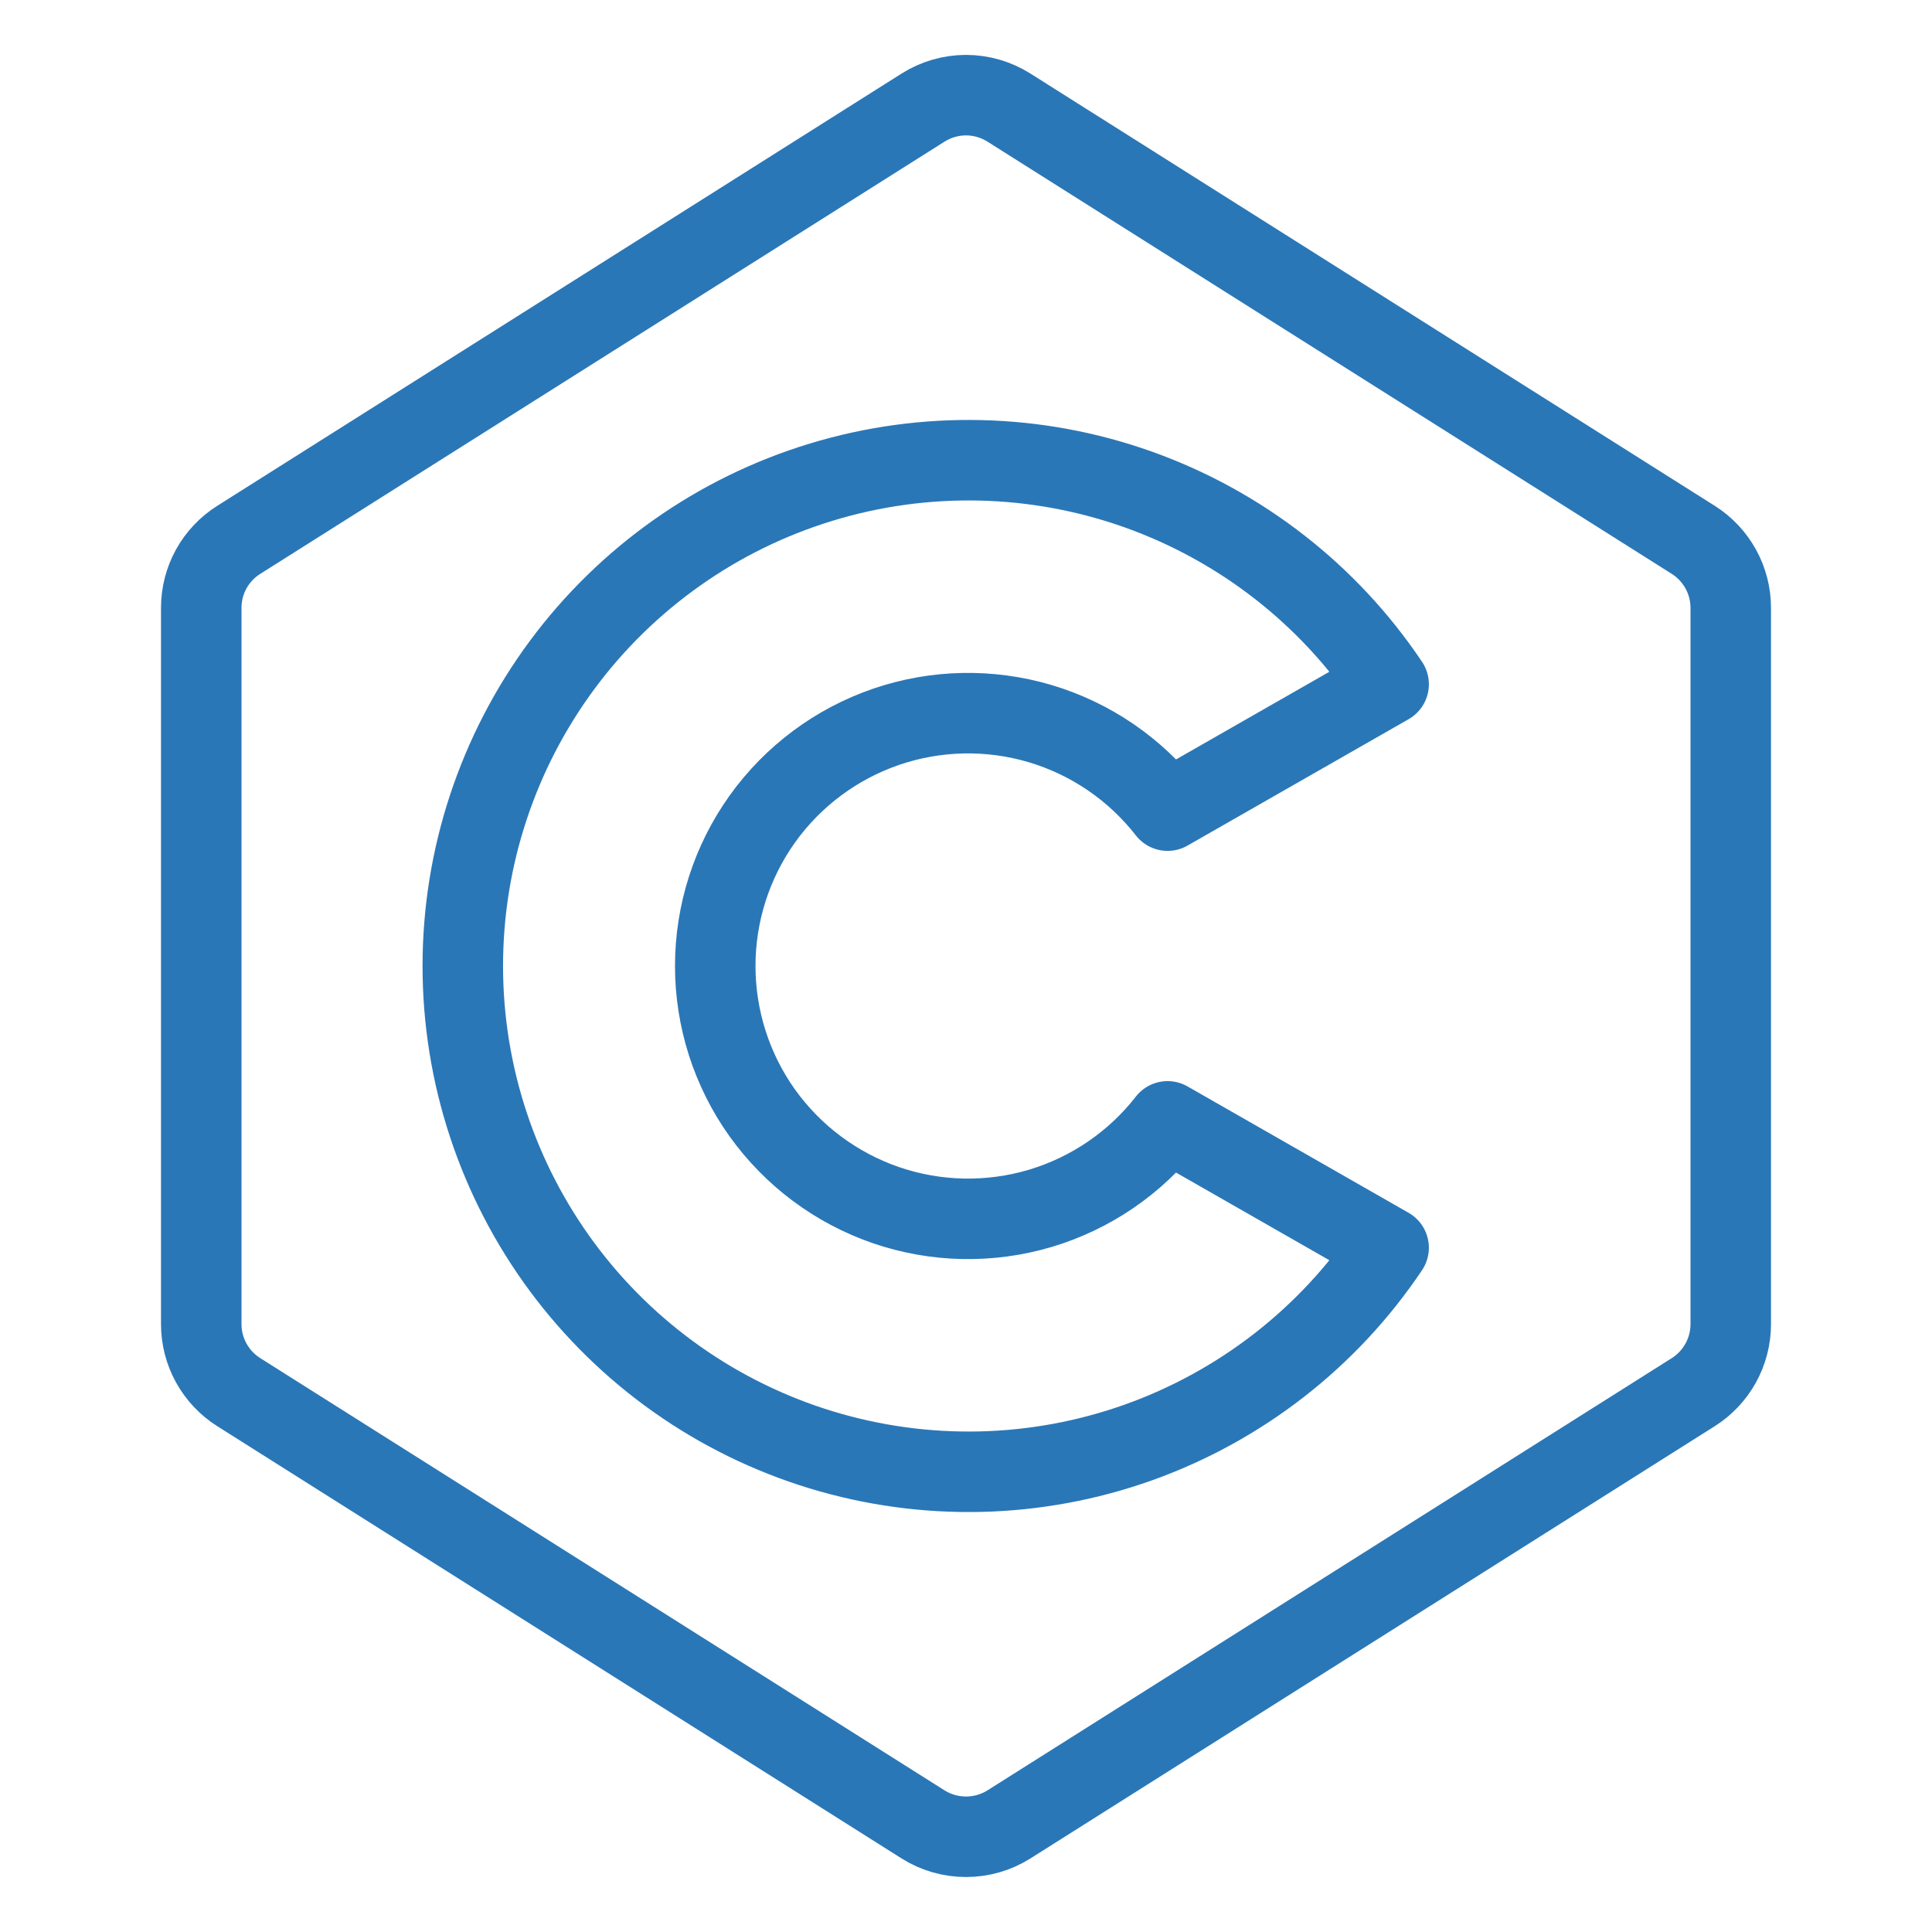 <svg width="24" height="24" viewBox="0 0 24 24" fill="none" xmlns="http://www.w3.org/2000/svg">
<path d="M14.504 13.93C14.102 14.446 13.549 14.824 12.921 15.011C12.294 15.197 11.624 15.183 11.006 14.971C10.387 14.758 9.85 14.357 9.469 13.825C9.089 13.292 8.885 12.654 8.885 12C8.885 11.346 9.089 10.708 9.469 10.175C9.85 9.642 10.387 9.242 11.006 9.029C11.624 8.817 12.294 8.803 12.921 8.989C13.549 9.176 14.102 9.554 14.504 10.07L17.25 8.5C16.5 7.381 15.41 6.534 14.141 6.081C12.872 5.629 11.492 5.597 10.203 5.989C8.914 6.381 7.786 7.177 6.984 8.259C6.182 9.342 5.749 10.653 5.749 12C5.749 13.347 6.182 14.658 6.984 15.741C7.786 16.823 8.914 17.619 10.203 18.011C11.492 18.403 12.872 18.371 14.141 17.919C15.41 17.466 16.5 16.619 17.25 15.5L14.504 13.93Z" stroke="#2A77B7" stroke-linecap="round" stroke-linejoin="round"/>
<path d="M2.966 6.706L11.466 1.337C11.626 1.236 11.811 1.182 12 1.182C12.189 1.182 12.374 1.236 12.534 1.337L21.034 6.706C21.177 6.796 21.294 6.921 21.376 7.069C21.457 7.216 21.5 7.382 21.5 7.551V16.449C21.5 16.618 21.457 16.784 21.376 16.931C21.294 17.079 21.177 17.204 21.034 17.294L12.534 22.663C12.374 22.764 12.189 22.817 12 22.817C11.811 22.817 11.626 22.764 11.466 22.663L2.966 17.294C2.823 17.204 2.706 17.079 2.624 16.931C2.543 16.784 2.5 16.618 2.5 16.449V7.55C2.5 7.381 2.543 7.215 2.624 7.068C2.706 6.92 2.823 6.796 2.966 6.706Z" stroke="#2A77B7" stroke-linejoin="round"/>
</svg>
